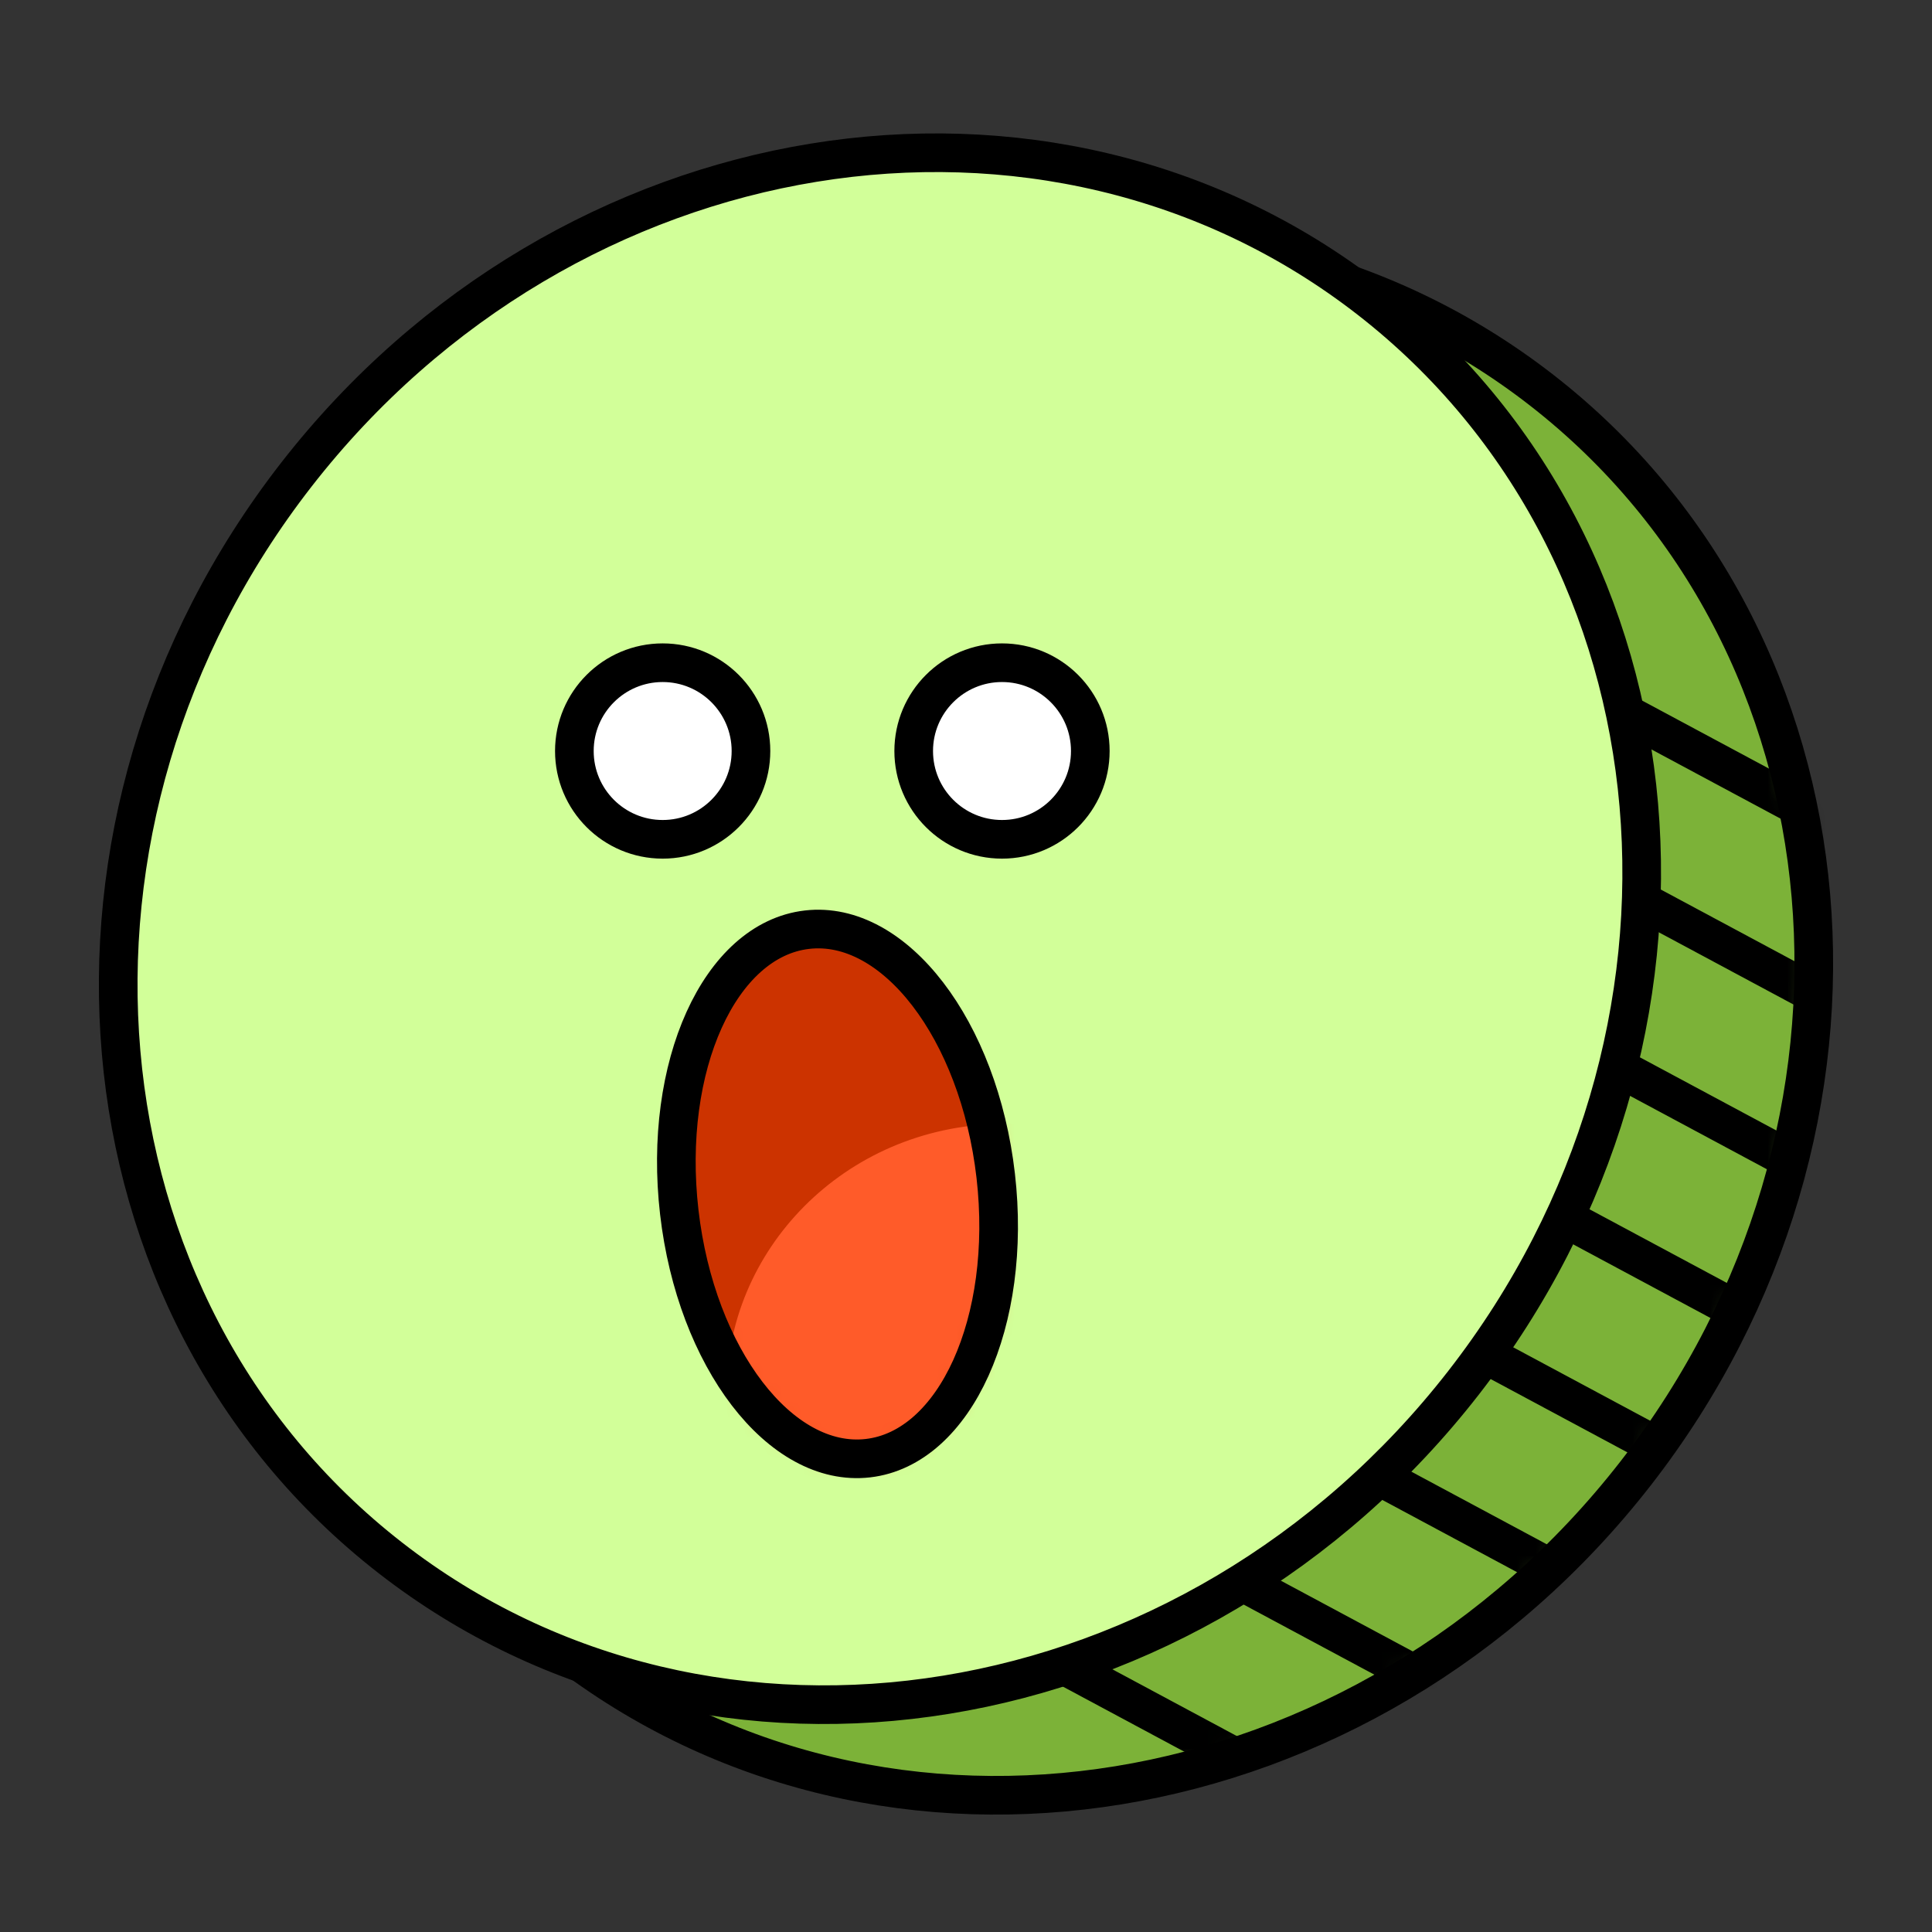 <svg width="100" height="100" viewBox="0 0 100 100" fill="none" xmlns="http://www.w3.org/2000/svg">
<rect x="0" y="0" width="100" height="100" fill="#333333" stroke="none"/>
<g clip-path="url(#clip0_520_8201)">
<path d="M84.658 76.264C98.654 58.279 96.477 33.175 79.795 20.194C63.113 7.212 38.244 11.268 24.248 29.253C10.252 47.239 12.429 72.342 29.111 85.324C45.792 98.305 70.662 94.249 84.658 76.264Z" fill="#7CB238" stroke="black" stroke-width="2" stroke-miterlimit="10"/>
<mask id="mask0_520_8201" style="mask-type:luminance" maskUnits="userSpaceOnUse" x="15" y="12" width="79" height="81">
<path d="M84.658 76.264C98.654 58.279 96.477 33.175 79.795 20.194C63.113 7.212 38.244 11.268 24.248 29.253C10.252 47.239 12.429 72.342 29.111 85.324C45.792 98.305 70.662 94.249 84.658 76.264Z" fill="white"/>
</mask>
<g mask="url(#mask0_520_8201)">
<path d="M75.085 96.926L45.58 81.105" stroke="black" stroke-width="2" stroke-miterlimit="10"/>
<path d="M78.943 89.732L49.438 73.911" stroke="black" stroke-width="2" stroke-miterlimit="10"/>
<path d="M82.801 82.536L53.297 66.715" stroke="black" stroke-width="2" stroke-miterlimit="10"/>
<path d="M86.66 75.341L57.155 59.52" stroke="black" stroke-width="2" stroke-miterlimit="10"/>
<path d="M90.516 68.147L61.012 52.326" stroke="black" stroke-width="2" stroke-miterlimit="10"/>
<path d="M94.375 60.952L64.87 45.131" stroke="black" stroke-width="2" stroke-miterlimit="10"/>
<path d="M98.233 53.756L68.728 37.935" stroke="black" stroke-width="2" stroke-miterlimit="10"/>
<path d="M102.09 46.563L72.586 30.742" stroke="black" stroke-width="2" stroke-miterlimit="10"/>
</g>
<path d="M75.751 71.575C89.747 53.59 87.57 28.487 70.889 15.505C54.207 2.524 29.338 6.58 15.342 24.565C1.346 42.55 3.523 67.653 20.205 80.635C36.886 93.617 61.755 89.561 75.751 71.575Z" fill="#D2FF99" stroke="black" stroke-width="2" stroke-miterlimit="10"/>
<path d="M34.299 43.443C36.823 43.443 38.87 41.397 38.87 38.873C38.87 36.349 36.823 34.302 34.299 34.302C31.775 34.302 29.729 36.349 29.729 38.873C29.729 41.397 31.775 43.443 34.299 43.443Z" fill="white" stroke="black" stroke-width="2" stroke-miterlimit="10"/>
<path d="M51.864 43.443C54.388 43.443 56.434 41.397 56.434 38.873C56.434 36.349 54.388 34.302 51.864 34.302C49.339 34.302 47.293 36.349 47.293 38.873C47.293 41.397 49.339 43.443 51.864 43.443Z" fill="white" stroke="black" stroke-width="2" stroke-miterlimit="10"/>
<path d="M44.924 75.475C49.447 74.954 52.408 68.408 51.538 60.854C50.668 53.3 46.296 47.599 41.773 48.12C37.25 48.641 34.289 55.187 35.159 62.74C36.029 70.294 40.401 75.996 44.924 75.475Z" fill="#CC3300"/>
<mask id="mask1_520_8201" style="mask-type:luminance" maskUnits="userSpaceOnUse" x="35" y="48" width="17" height="28">
<path d="M44.925 75.474C49.447 74.953 52.409 68.407 51.539 60.854C50.669 53.3 46.297 47.598 41.774 48.119C37.251 48.64 34.29 55.186 35.16 62.74C36.03 70.294 40.402 75.995 44.925 75.474Z" fill="white"/>
</mask>
<g mask="url(#mask1_520_8201)">
<path d="M53.44 85.623C61.264 84.722 66.901 77.868 66.031 70.314C65.161 62.76 58.113 57.367 50.289 58.268C42.466 59.169 36.828 66.023 37.698 73.577C38.568 81.131 45.616 86.524 53.44 85.623Z" fill="#FF5B29"/>
</g>
<path d="M44.924 75.475C49.447 74.954 52.408 68.408 51.538 60.854C50.668 53.3 46.296 47.599 41.773 48.12C37.25 48.641 34.289 55.187 35.159 62.74C36.029 70.294 40.401 75.996 44.924 75.475Z" stroke="black" stroke-width="2" stroke-miterlimit="10"/>
</g>
<defs>
<clipPath id="clip0_520_8201">
<rect width="100" height="100" fill="white"/>
</clipPath>
</defs>
</svg>